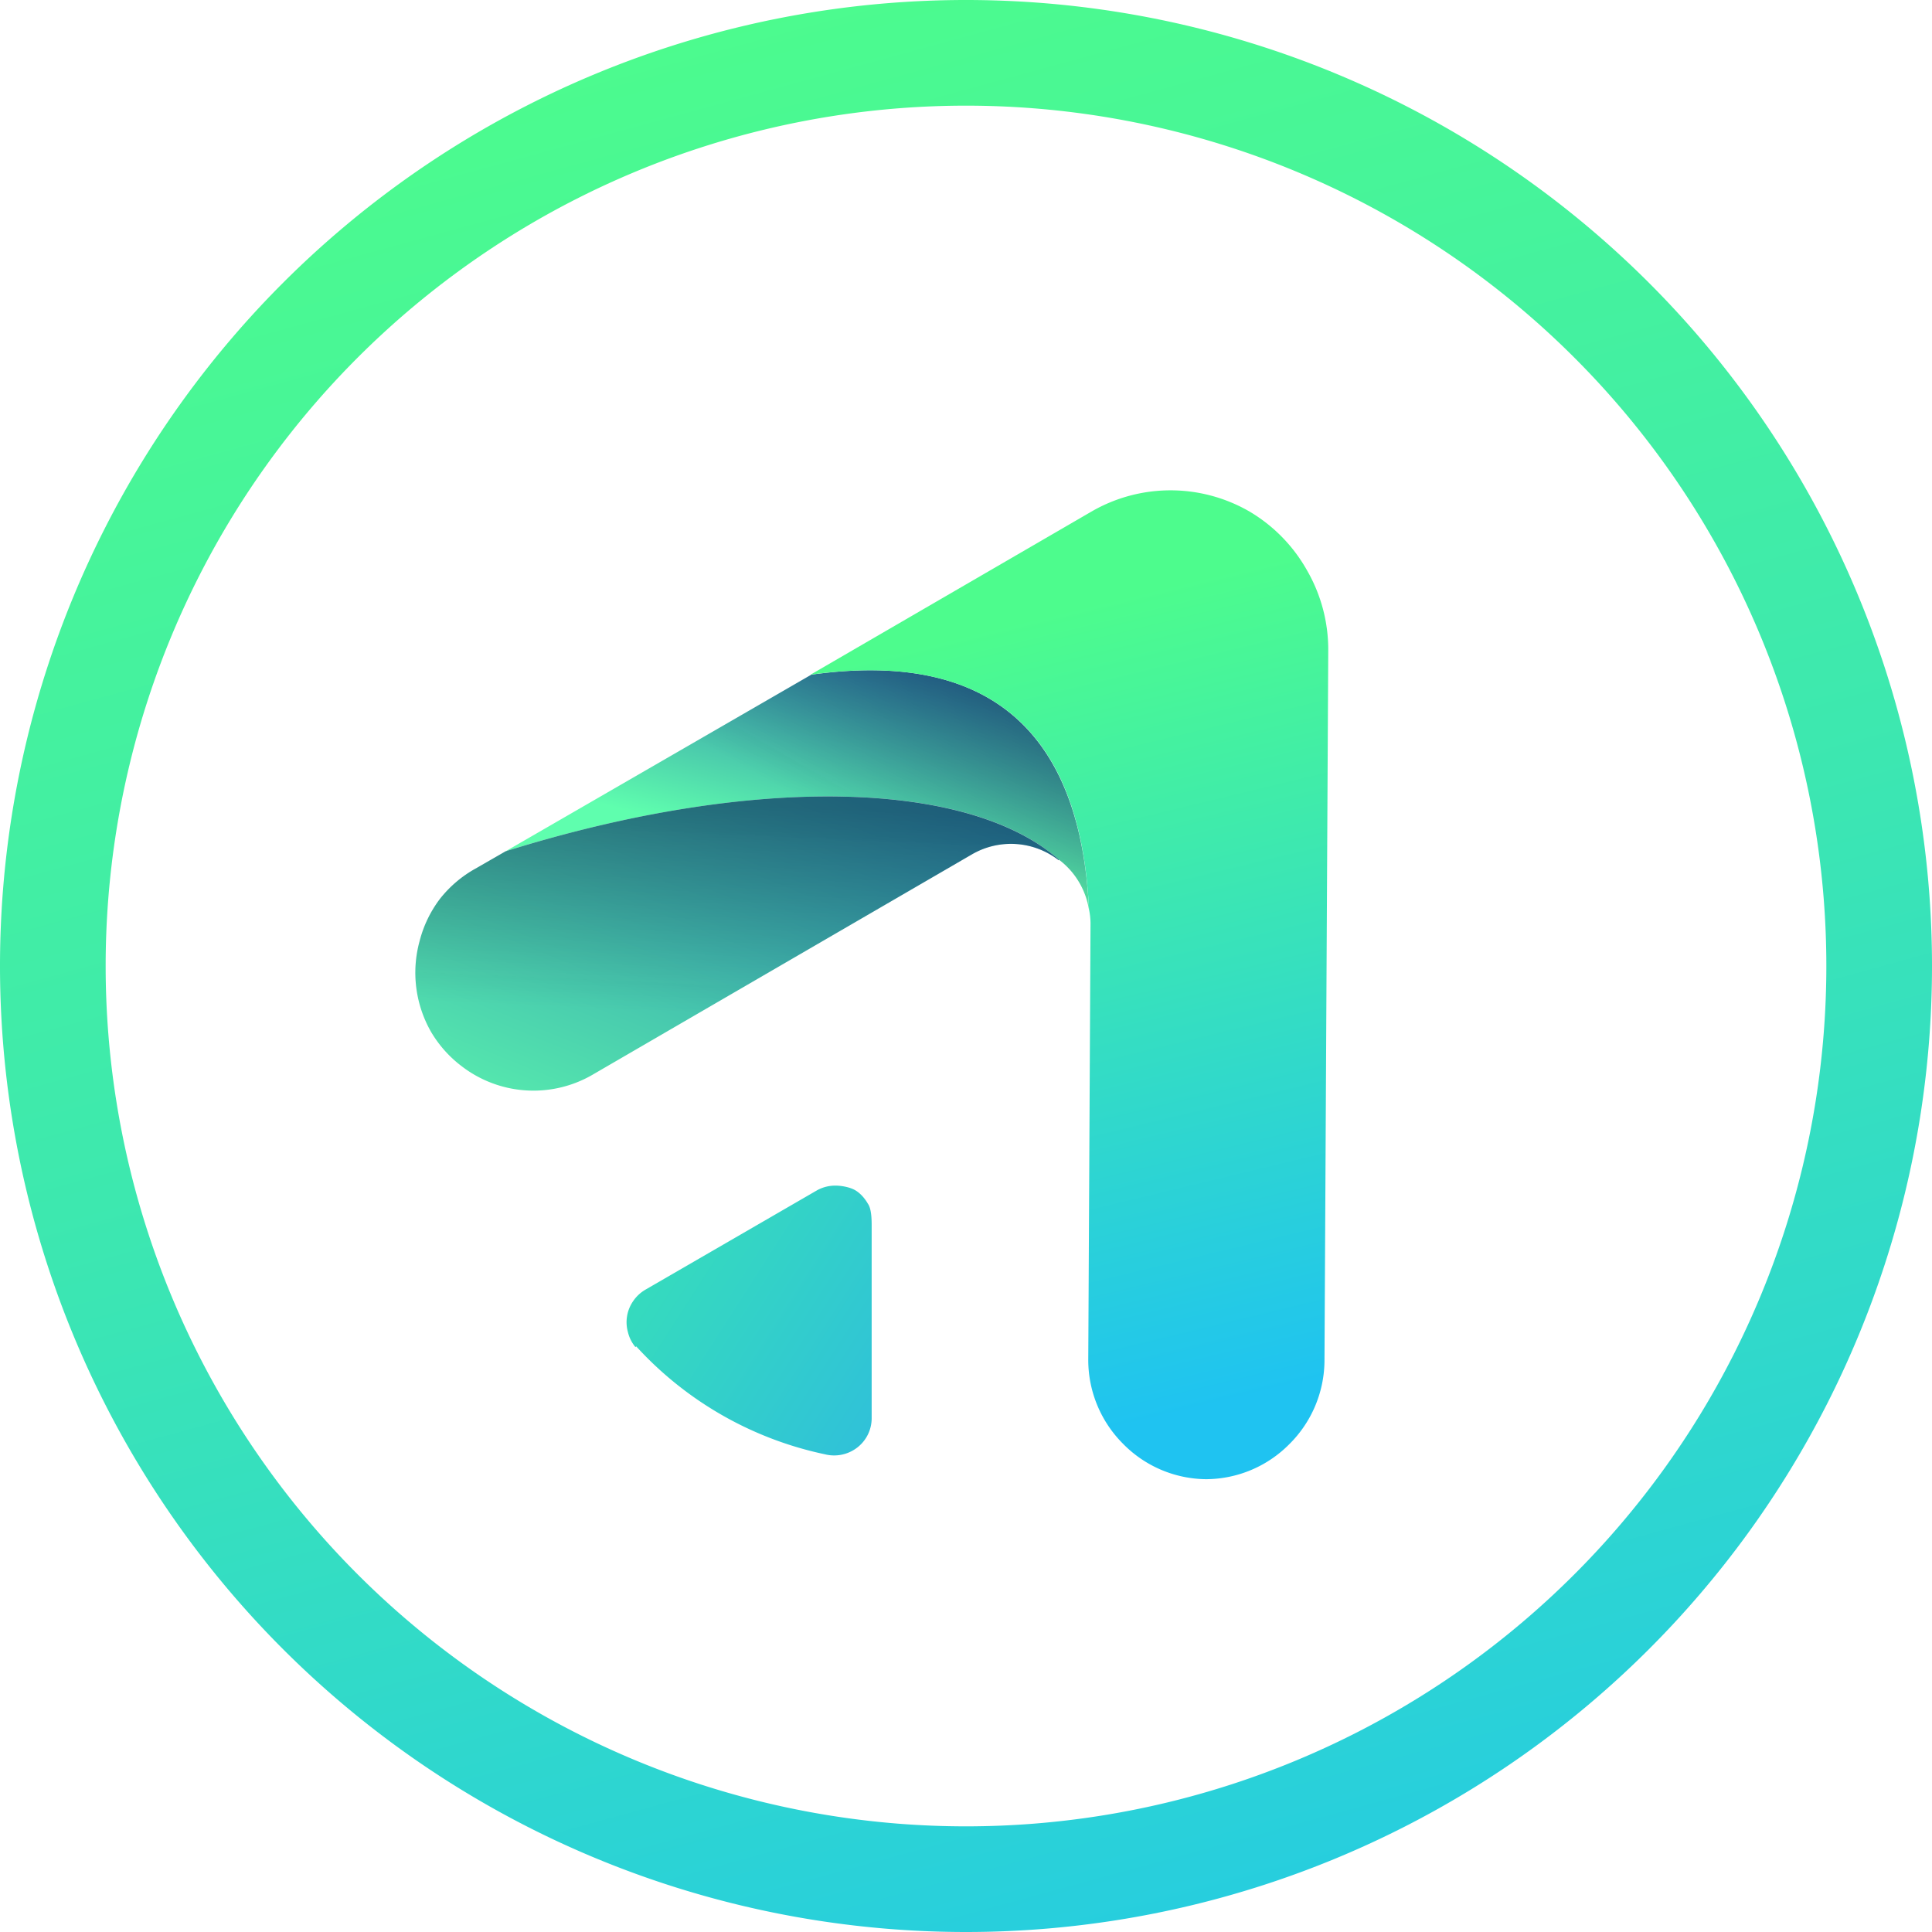 <svg xmlns="http://www.w3.org/2000/svg" fill="none" viewBox="0 0 256 256"><path d="M249 128a121 121 0 1 1-242 0 121 121 0 0 1 242 0Z" stroke="url(#a)" stroke-width="14"/><path d="M144.3 120.6a10.3 10.3 0 0 0-4-6.7c-12-10.6-40.6-11.3-73.3-1.1l40.5-23.4c29.2-4.1 36 14.2 36.8 31.2Z" fill="url(#b)"/><path d="M140.3 114a10.3 10.3 0 0 0-11.5-.8l-50.1 29.1a15.6 15.6 0 0 1-17.5-1 15.7 15.7 0 0 1-4.1-4.6 15.8 15.8 0 0 1-1.5-12 15.7 15.7 0 0 1 2.7-5.6 15.7 15.7 0 0 1 4.7-4l4-2.3c32.7-10.2 61.2-9.5 73.3 1.1Z" fill="url(#c)"/><path d="M144.3 120.6a10.3 10.3 0 0 0-4-6.7c-12-10.6-40.6-11.3-73.3-1.1l40.5-23.4c29.2-4.1 36 14.2 36.8 31.2Z" fill="url(#d)" opacity=".3"/><path d="M140.3 114a10.3 10.3 0 0 0-11.5-.8l-50.1 29.1a15.6 15.6 0 0 1-17.5-1 15.7 15.7 0 0 1-4.1-4.6 15.8 15.8 0 0 1-1.5-12 15.7 15.7 0 0 1 2.7-5.6 15.7 15.7 0 0 1 4.7-4l4-2.3c32.7-10.2 61.2-9.5 73.3 1.1Z" fill="url(#e)" opacity=".3"/><path d="m176 86.2-.5 94.2a15.7 15.7 0 0 1-4.7 11 15.6 15.6 0 0 1-11 4.6 15.6 15.6 0 0 1-11-4.7 15.7 15.7 0 0 1-4.6-11l.3-58a9.5 9.5 0 0 0-.2-1.8c-.8-17-7.6-35.2-36.9-31.1l37.2-21.6a20.9 20.9 0 0 1 21 0 21 21 0 0 1 7.6 7.8 21 21 0 0 1 2.8 10.6Z" fill="url(#f)"/><path d="M84.3 178.4a47 47 0 0 0 25 14.3 5 5 0 0 0 4.3-.9 4.9 4.9 0 0 0 1.9-3.8v-25.5c0-.8 0-2.3-.5-3-.4-.7-1-1.4-1.7-1.8-.7-.4-1.8-.6-2.6-.6a5 5 0 0 0-2.4.6l-22.8 13.2a5 5 0 0 0-1.6 1.5 4.9 4.9 0 0 0-.7 4.1 4.9 4.9 0 0 0 1 2Z" fill="url(#g)"/><defs><linearGradient id="a" x1="92.5" x2="160.5" y1="4" y2="252.5" gradientUnits="userSpaceOnUse"><stop stop-color="#4CFB8E"/><stop offset=".5" stop-color="#3DE8AF"/><stop offset="1" stop-color="#27CEDE"/></linearGradient><linearGradient id="b" x1="113.6" x2="106.5" y1="84.4" y2="113.2" gradientUnits="userSpaceOnUse"><stop offset=".1" stop-color="#2C7AA8"/><stop offset="1" stop-color="#5FFEAE"/></linearGradient><linearGradient id="c" x1="111.4" x2="79.3" y1="85.9" y2="164.9" gradientUnits="userSpaceOnUse"><stop offset=".1" stop-color="#267DAF"/><stop offset="1" stop-color="#5FFEAE"/></linearGradient><linearGradient id="d" x1="125.1" x2="110.3" y1="82.7" y2="108.4" gradientUnits="userSpaceOnUse"><stop offset="0"/><stop offset="1" stop-color="#0E0E0E" stop-opacity="0"/></linearGradient><linearGradient id="e" x1="98.5" x2="97" y1="103.4" y2="137.9" gradientUnits="userSpaceOnUse"><stop offset=".1"/><stop offset=".9" stop-color="#0E0E0E" stop-opacity="0"/></linearGradient><linearGradient id="f" x1="137.6" x2="165.6" y1="69.3" y2="185.2" gradientUnits="userSpaceOnUse"><stop offset=".1" stop-color="#4DFC8D"/><stop offset="1" stop-color="#1FC3F1"/></linearGradient><linearGradient id="g" x1="36.8" x2="146.5" y1="129.8" y2="200.1" gradientUnits="userSpaceOnUse"><stop offset=".1" stop-color="#3EFE99"/><stop offset="1" stop-color="#2AABF0"/></linearGradient></defs></svg>